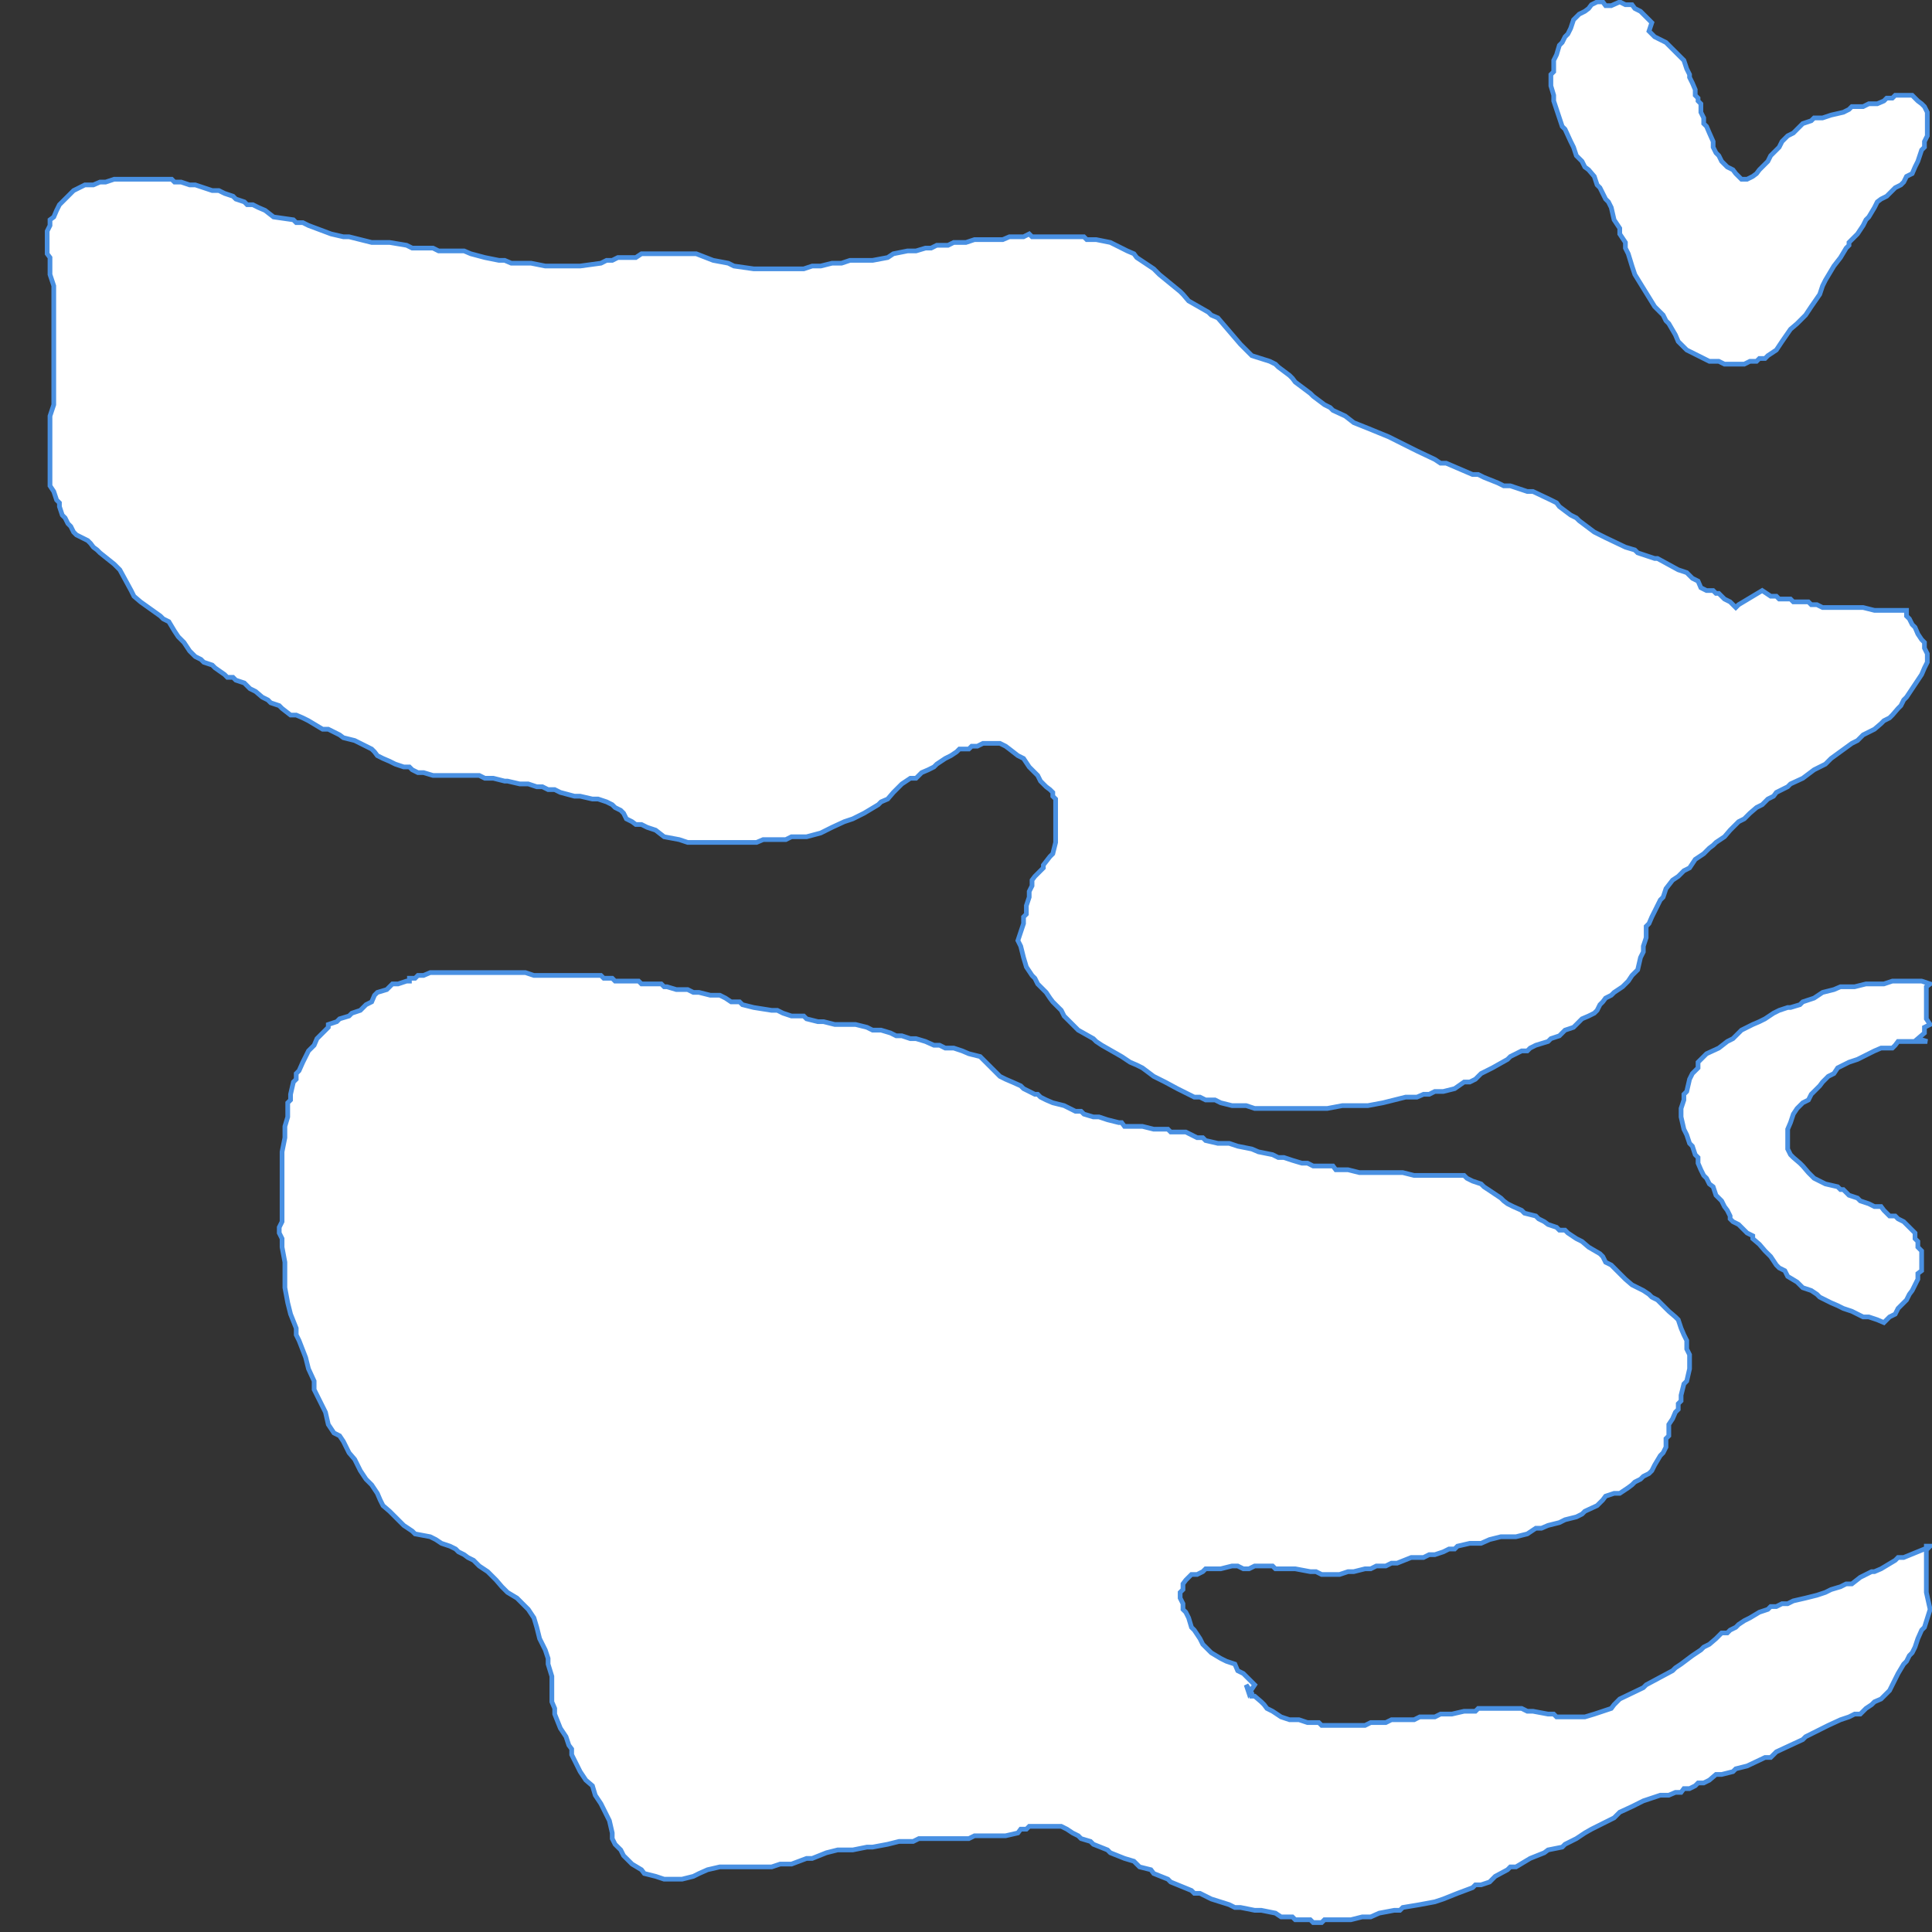 <?xml version="1.0" encoding="utf-8" ?>
<svg baseProfile="tiny" height="2048" version="1.2" width="2048" xmlns="http://www.w3.org/2000/svg" xmlns:ev="http://www.w3.org/2001/xml-events" xmlns:xlink="http://www.w3.org/1999/xlink"><rect width="100%" height="100%" fill="#333333" stroke="none"/><defs /><polygon fill="white" points="1868,626 1877,632 1883,632 1886,635 1889,635 1889,635 1898,635 1901,638 1908,638 1917,638 1920,641 1926,641 1932,644 1938,644 1944,644 1944,644 1954,644 1960,644 1966,644 1972,644 1975,644 1975,644 1987,647 1987,647 1997,647 1997,647 1997,647 2003,647 2009,647 2015,647 2015,647 2015,647 2015,647 2021,647 2021,647 2021,647 2021,647 2021,653 2021,653 2021,653 2021,653 2021,653 2021,653 2024,656 2024,656 2027,662 2027,662 2027,662 2030,665 2030,665 2030,665 2033,672 2033,672 2037,678 2037,678 2040,681 2040,681 2040,687 2040,687 2043,693 2043,693 2043,702 2043,702 2043,702 2040,708 2040,708 2037,715 2033,721 2027,730 2021,739 2018,742 2015,748 2012,751 2006,758 2003,761 1997,764 1994,767 1987,773 1981,776 1975,779 1969,785 1963,788 1941,804 1935,810 1929,813 1923,816 1911,825 1898,831 1895,834 1889,837 1883,840 1880,844 1874,847 1868,853 1862,856 1855,862 1852,865 1849,868 1843,871 1840,874 1837,877 1834,880 1828,887 1819,893 1816,896 1812,899 1809,902 1806,905 1806,905 1797,911 1797,911 1791,920 1785,923 1782,926 1779,929 1773,933 1766,942 1763,951 1760,954 1760,954 1757,960 1757,960 1754,966 1751,972 1748,979 1745,982 1745,982 1745,988 1745,988 1745,994 1745,994 1742,1003 1742,1003 1742,1009 1739,1015 1739,1015 1736,1028 1730,1034 1726,1040 1720,1046 1711,1052 1708,1055 1702,1058 1699,1062 1696,1065 1693,1071 1690,1074 1684,1077 1677,1080 1674,1083 1668,1089 1668,1089 1659,1092 1656,1095 1653,1098 1644,1101 1641,1104 1628,1108 1622,1111 1619,1114 1613,1114 1607,1117 1601,1120 1598,1123 1582,1132 1576,1135 1570,1138 1564,1144 1558,1147 1552,1147 1542,1154 1530,1157 1521,1157 1515,1160 1509,1160 1502,1163 1496,1163 1490,1163 1478,1166 1466,1169 1466,1169 1450,1172 1444,1172 1435,1172 1429,1172 1423,1172 1407,1175 1401,1175 1395,1175 1386,1175 1380,1175 1370,1175 1364,1175 1358,1175 1343,1175 1330,1175 1321,1172 1315,1172 1306,1172 1294,1169 1288,1166 1278,1166 1272,1163 1266,1163 1254,1157 1248,1154 1235,1147 1223,1141 1211,1132 1205,1129 1198,1126 1189,1120 1168,1108 1162,1104 1159,1101 1143,1092 1140,1089 1128,1077 1125,1071 1116,1062 1113,1058 1109,1052 1103,1046 1100,1043 1097,1037 1094,1034 1088,1025 1085,1015 1082,1003 1079,997 1082,988 1082,988 1085,979 1085,972 1088,969 1088,960 1091,951 1091,945 1094,939 1094,933 1097,929 1103,923 1106,920 1106,917 1106,917 1113,908 1116,905 1116,905 1119,893 1119,887 1119,880 1119,877 1119,877 1119,871 1119,868 1119,859 1119,856 1119,856 1119,847 1116,844 1116,840 1113,837 1109,834 1106,831 1103,828 1100,822 1097,819 1094,816 1091,813 1091,813 1085,804 1079,801 1079,801 1070,794 1066,791 1066,791 1060,788 1054,788 1054,788 1054,788 1048,788 1042,788 1036,791 1030,791 1027,794 1027,794 1017,794 1014,797 1014,797 1008,801 1002,804 993,810 990,813 984,816 977,819 974,822 971,825 965,825 956,831 950,837 947,840 941,847 941,847 934,850 931,853 931,853 916,862 916,862 910,865 904,868 904,868 895,871 882,877 882,877 870,883 870,883 855,887 855,887 839,887 833,890 824,890 824,890 815,890 809,890 802,893 802,893 793,893 787,893 775,893 775,893 760,893 747,893 747,893 738,893 738,893 729,893 720,890 720,890 704,887 695,880 695,880 686,877 686,877 680,874 680,874 674,874 670,871 664,868 661,862 658,859 658,859 652,856 649,853 649,853 643,850 643,850 634,847 628,847 615,844 615,844 609,844 594,840 588,837 581,837 575,834 569,834 569,834 560,831 560,831 551,831 551,831 538,828 535,828 523,825 517,825 514,825 508,822 499,822 492,822 486,822 474,822 474,822 459,822 449,819 443,819 437,816 434,813 428,813 419,810 413,807 406,804 400,801 397,797 394,794 376,785 364,782 360,779 348,773 342,773 327,764 321,761 314,758 308,758 299,751 296,748 287,745 284,742 278,739 271,733 265,730 262,727 259,724 250,721 247,718 241,718 238,715 228,708 225,705 216,702 213,699 207,696 204,693 201,690 195,681 189,675 185,669 179,659 173,656 170,653 149,638 142,632 139,626 127,604 124,601 121,598 106,586 103,583 99,580 96,576 93,573 87,570 81,567 78,564 75,558 72,555 69,549 66,546 66,546 63,537 63,533 60,530 57,521 57,521 53,515 53,509 53,506 53,494 53,484 53,478 53,466 53,460 53,454 53,441 57,429 57,414 57,408 57,395 57,389 57,383 57,346 57,337 57,331 57,303 53,291 53,291 53,273 50,269 50,260 50,257 50,254 50,251 50,245 53,239 53,233 57,230 60,223 60,223 63,217 69,211 72,208 78,202 78,202 84,199 90,196 99,196 106,193 112,193 112,193 121,190 121,190 130,190 139,190 139,190 146,190 158,190 164,190 164,190 173,190 182,190 185,193 185,193 192,193 192,193 201,196 207,196 216,199 216,199 225,202 232,202 238,205 247,208 250,211 259,214 262,217 268,217 274,220 281,223 290,230 311,233 314,236 321,236 327,239 351,248 364,251 370,251 394,257 400,257 413,257 431,260 437,263 443,263 449,263 459,263 465,266 465,266 486,266 492,266 499,269 514,273 514,273 529,276 535,276 542,279 557,279 563,279 578,282 578,282 588,282 603,282 609,282 615,282 637,279 643,276 649,276 655,273 667,273 674,273 680,269 698,269 704,269 710,269 717,269 723,269 738,269 738,269 756,276 756,276 772,279 778,282 778,282 799,285 806,285 812,285 827,285 833,285 842,285 852,285 861,282 861,282 870,282 882,279 882,279 892,279 901,276 907,276 907,276 919,276 925,276 925,276 941,273 947,269 947,269 962,266 962,266 971,266 981,263 981,263 987,263 993,260 999,260 1005,260 1011,257 1014,257 1020,257 1024,257 1024,257 1033,254 1036,254 1042,254 1045,254 1045,254 1054,254 1057,254 1063,254 1070,251 1079,251 1079,251 1085,251 1091,248 1094,251 1103,251 1116,251 1128,251 1128,251 1137,251 1137,251 1149,251 1152,254 1156,254 1156,254 1162,254 1177,257 1183,260 1195,266 1202,269 1205,273 1223,285 1226,288 1229,291 1251,309 1254,312 1260,319 1281,331 1284,334 1291,337 1315,365 1324,374 1327,377 1346,383 1352,386 1355,389 1367,398 1370,401 1373,405 1377,408 1389,417 1392,420 1404,429 1410,432 1413,435 1426,441 1435,448 1435,448 1450,454 1450,454 1472,463 1472,463 1490,472 1496,475 1502,478 1521,487 1527,491 1533,491 1561,503 1567,503 1573,506 1588,512 1594,515 1601,515 1619,521 1625,521 1644,530 1650,533 1653,537 1665,546 1671,549 1674,552 1690,564 1696,567 1702,570 1723,580 1723,580 1733,583 1736,586 1754,592 1757,592 1779,604 1779,604 1788,607 1794,613 1794,613 1800,616 1803,623 1803,623 1809,626 1816,626 1819,629 1819,629 1822,629 1822,629 1825,632 1825,632 1825,632 1828,635 1828,635 1834,638 1834,638 1834,638 1837,641 1840,644 1843,641 1868,626" stroke="#4990e2" stroke-width="5" /><polygon fill="white" points="1321,1786 1327,1795 1327,1798 1330,1798 1330,1798 1337,1804 1337,1804 1340,1807 1343,1811 1349,1814 1358,1820 1358,1820 1367,1823 1377,1823 1386,1826 1392,1826 1398,1826 1401,1829 1413,1829 1435,1829 1441,1829 1447,1829 1453,1826 1462,1826 1469,1826 1475,1823 1487,1823 1499,1823 1505,1820 1515,1820 1521,1820 1527,1817 1533,1817 1539,1817 1552,1814 1564,1814 1567,1811 1579,1811 1582,1811 1588,1811 1613,1811 1619,1814 1625,1814 1641,1817 1647,1817 1650,1820 1659,1820 1659,1820 1671,1820 1671,1820 1680,1820 1690,1817 1708,1811 1711,1807 1717,1801 1742,1789 1745,1786 1773,1771 1776,1768 1782,1764 1794,1755 1794,1755 1803,1749 1806,1746 1812,1743 1819,1737 1825,1731 1831,1731 1834,1728 1840,1725 1843,1722 1849,1718 1855,1715 1865,1709 1874,1706 1877,1703 1883,1703 1889,1700 1895,1700 1901,1697 1914,1694 1926,1691 1926,1691 1935,1688 1941,1685 1951,1682 1957,1679 1963,1679 1972,1672 1984,1666 1987,1666 1994,1663 2009,1654 2012,1651 2018,1651 2040,1642 2043,1642 2046,1639 2042,1639 2042,1639 2042,1639 2042,1639 2042,1639 2042,1642 2042,1642 2042,1642 2042,1648 2042,1648 2042,1648 2042,1669 2042,1672 2042,1672 2042,1688 2042,1688 2046,1706 2046,1706 2040,1725 2037,1728 2033,1737 2030,1746 2027,1752 2024,1755 2021,1761 2018,1764 2018,1764 2012,1774 2009,1780 2009,1780 2006,1786 2003,1792 2000,1795 1997,1798 1994,1801 1987,1804 1984,1807 1978,1811 1972,1817 1966,1817 1960,1820 1951,1823 1938,1829 1932,1832 1920,1838 1914,1841 1911,1844 1883,1857 1880,1860 1877,1863 1871,1863 1852,1872 1852,1872 1840,1875 1837,1878 1837,1878 1825,1881 1819,1881 1812,1887 1812,1887 1806,1890 1806,1890 1800,1890 1797,1893 1791,1896 1785,1896 1782,1900 1776,1900 1776,1900 1769,1903 1760,1903 1751,1906 1742,1909 1736,1912 1736,1912 1730,1915 1717,1921 1714,1924 1711,1927 1699,1933 1699,1933 1687,1939 1687,1939 1680,1943 1671,1949 1671,1949 1659,1955 1656,1958 1656,1958 1641,1961 1637,1964 1622,1970 1622,1970 1607,1979 1601,1979 1598,1982 1585,1989 1582,1992 1579,1995 1570,1998 1564,1998 1561,2001 1545,2007 1545,2007 1530,2013 1530,2013 1521,2016 1505,2019 1505,2019 1487,2022 1484,2025 1478,2025 1462,2028 1462,2028 1453,2032 1447,2032 1444,2032 1432,2035 1426,2035 1426,2035 1410,2035 1404,2035 1401,2038 1392,2038 1389,2035 1373,2035 1370,2032 1358,2032 1352,2028 1337,2025 1330,2025 1315,2022 1309,2022 1303,2019 1284,2013 1284,2013 1272,2007 1266,2007 1263,2004 1241,1995 1238,1992 1223,1986 1220,1982 1208,1979 1205,1976 1202,1973 1192,1970 1192,1970 1177,1964 1174,1961 1159,1955 1156,1952 1146,1949 1143,1946 1143,1946 1137,1943 1131,1939 1131,1939 1131,1939 1125,1936 1125,1936 1116,1936 1116,1936 1109,1936 1103,1936 1097,1936 1091,1936 1088,1939 1082,1939 1079,1943 1079,1943 1066,1946 1060,1946 1051,1946 1051,1946 1039,1946 1033,1946 1027,1949 1017,1949 1008,1949 993,1949 981,1949 974,1949 968,1952 953,1952 941,1955 925,1958 919,1958 904,1961 895,1961 888,1961 876,1964 861,1970 855,1970 839,1976 833,1976 827,1976 818,1979 812,1979 806,1979 806,1979 796,1979 796,1979 790,1979 784,1979 778,1979 778,1979 769,1979 763,1979 763,1979 750,1982 741,1986 735,1989 735,1989 723,1992 723,1992 713,1992 704,1992 695,1989 695,1989 683,1986 680,1982 680,1982 670,1976 664,1970 661,1967 658,1961 652,1955 649,1949 649,1943 646,1930 643,1924 640,1918 637,1912 631,1903 631,1903 628,1893 621,1887 615,1878 612,1872 606,1860 606,1854 603,1850 600,1841 594,1832 588,1817 588,1811 585,1804 585,1789 585,1777 581,1764 581,1758 578,1749 575,1743 572,1737 569,1725 566,1715 560,1706 557,1703 551,1697 548,1694 548,1694 538,1688 535,1685 532,1682 526,1675 523,1672 520,1669 517,1666 508,1660 502,1654 496,1651 492,1648 486,1645 483,1642 477,1639 468,1636 462,1632 456,1629 456,1629 440,1626 437,1623 428,1617 422,1611 419,1608 413,1602 406,1596 403,1590 403,1590 400,1583 394,1574 391,1571 388,1568 382,1559 376,1547 370,1540 364,1528 360,1522 354,1519 348,1510 345,1497 342,1491 336,1479 333,1473 333,1464 327,1451 324,1439 317,1421 314,1415 314,1408 308,1393 305,1381 302,1365 302,1359 302,1350 302,1338 299,1322 299,1313 296,1307 296,1301 299,1295 299,1279 299,1273 299,1267 299,1255 299,1246 299,1246 299,1236 299,1233 299,1221 302,1206 302,1200 302,1194 305,1184 305,1184 305,1175 305,1169 308,1166 308,1160 311,1147 314,1144 314,1138 317,1135 321,1126 321,1126 324,1120 327,1114 333,1108 333,1108 336,1101 342,1095 348,1089 348,1086 348,1086 357,1083 360,1080 370,1077 373,1074 373,1074 382,1071 385,1068 388,1065 388,1065 394,1062 397,1055 400,1052 400,1052 410,1049 413,1046 416,1043 416,1043 422,1043 422,1043 431,1040 434,1040 434,1037 440,1037 440,1037 443,1034 443,1034 449,1034 449,1034 456,1031 456,1031 462,1031 462,1031 471,1031 477,1031 477,1031 489,1031 496,1031 505,1031 505,1031 514,1031 520,1031 529,1031 535,1031 542,1031 548,1031 557,1031 557,1031 566,1034 575,1034 585,1034 591,1034 603,1034 609,1034 615,1034 624,1034 637,1034 640,1037 649,1037 652,1040 652,1040 664,1040 670,1040 677,1040 680,1043 689,1043 689,1043 701,1043 704,1046 707,1046 717,1049 723,1049 723,1049 729,1049 735,1052 741,1052 753,1055 753,1055 763,1055 769,1058 775,1062 784,1062 787,1065 787,1065 799,1068 818,1071 824,1071 830,1074 839,1077 852,1077 855,1080 855,1080 867,1083 873,1083 885,1086 885,1086 895,1086 907,1086 919,1089 919,1089 925,1092 934,1092 944,1095 950,1098 956,1098 965,1101 971,1101 981,1104 981,1104 990,1108 996,1108 1002,1111 1002,1111 1011,1111 1020,1114 1027,1117 1027,1117 1039,1120 1045,1126 1048,1129 1051,1132 1054,1135 1060,1141 1060,1141 1066,1144 1073,1147 1082,1151 1085,1154 1085,1154 1091,1157 1097,1160 1100,1160 1103,1163 1109,1166 1116,1169 1116,1169 1128,1172 1128,1172 1134,1175 1134,1175 1140,1178 1146,1178 1149,1181 1159,1184 1159,1184 1165,1184 1174,1187 1186,1190 1189,1190 1192,1194 1202,1194 1202,1194 1211,1194 1223,1197 1223,1197 1238,1197 1241,1200 1248,1200 1257,1200 1263,1203 1269,1206 1275,1206 1278,1209 1291,1212 1297,1212 1303,1212 1312,1215 1327,1218 1334,1221 1334,1221 1349,1224 1355,1227 1361,1227 1370,1230 1380,1233 1386,1233 1392,1236 1395,1236 1407,1236 1413,1236 1416,1240 1429,1240 1429,1240 1441,1243 1447,1243 1447,1243 1459,1243 1469,1243 1472,1243 1478,1243 1487,1243 1487,1243 1499,1246 1499,1246 1505,1246 1515,1246 1527,1246 1527,1246 1533,1246 1539,1246 1545,1246 1552,1246 1555,1249 1561,1252 1561,1252 1570,1255 1573,1258 1573,1258 1582,1264 1582,1264 1591,1270 1594,1273 1598,1276 1604,1279 1613,1283 1616,1286 1616,1286 1628,1289 1631,1292 1637,1295 1641,1298 1641,1298 1650,1301 1653,1304 1659,1304 1662,1307 1662,1307 1671,1313 1671,1313 1677,1316 1684,1322 1696,1329 1699,1332 1702,1338 1708,1341 1714,1347 1717,1350 1720,1353 1723,1356 1730,1362 1730,1362 1736,1365 1742,1368 1748,1372 1751,1375 1751,1375 1757,1378 1763,1384 1766,1387 1769,1390 1776,1396 1779,1399 1782,1408 1782,1408 1785,1415 1785,1415 1788,1421 1788,1421 1788,1430 1791,1436 1791,1436 1791,1436 1791,1445 1791,1445 1791,1451 1788,1464 1785,1467 1785,1467 1782,1479 1782,1479 1782,1485 1779,1488 1779,1488 1779,1494 1776,1497 1776,1497 1773,1504 1773,1504 1769,1510 1769,1510 1769,1516 1769,1522 1766,1525 1766,1525 1766,1534 1763,1540 1760,1543 1760,1543 1754,1553 1751,1559 1748,1562 1748,1562 1742,1565 1739,1568 1739,1568 1733,1571 1730,1574 1726,1577 1726,1577 1717,1583 1711,1583 1702,1586 1699,1590 1693,1596 1680,1602 1677,1605 1671,1608 1659,1611 1653,1614 1641,1617 1634,1620 1628,1620 1619,1626 1607,1629 1601,1629 1601,1629 1591,1629 1579,1632 1579,1632 1570,1636 1558,1636 1545,1639 1542,1642 1536,1642 1530,1645 1521,1648 1515,1648 1509,1651 1496,1651 1481,1657 1475,1657 1469,1660 1459,1660 1453,1663 1447,1663 1435,1666 1429,1666 1420,1669 1413,1669 1413,1669 1401,1669 1395,1666 1389,1666 1389,1666 1373,1663 1367,1663 1367,1663 1358,1663 1352,1663 1349,1660 1340,1660 1340,1660 1340,1660 1330,1660 1330,1660 1324,1663 1318,1663 1318,1663 1312,1660 1312,1660 1306,1660 1306,1660 1294,1663 1291,1663 1291,1663 1284,1663 1284,1663 1284,1663 1278,1663 1275,1666 1275,1666 1275,1666 1275,1666 1269,1669 1269,1669 1269,1669 1269,1669 1269,1669 1263,1669 1260,1672 1260,1672 1257,1675 1257,1675 1254,1679 1254,1679 1254,1685 1254,1685 1251,1688 1251,1688 1251,1688 1251,1688 1251,1694 1251,1694 1251,1694 1254,1700 1254,1700 1254,1706 1257,1709 1257,1709 1260,1715 1263,1725 1266,1728 1266,1728 1272,1737 1272,1737 1275,1743 1281,1749 1284,1752 1294,1758 1294,1758 1300,1761 1309,1764 1312,1771 1312,1771 1318,1774 1321,1777 1330,1786 1324,1795 1321,1786" stroke="#4990e2" stroke-width="5" /><polygon fill="white" points="1751,24 1742,15 1742,15 1742,15 1739,12 1733,9 1733,9 1733,9 1730,5 1730,5 1723,5 1723,5 1717,2 1717,2 1708,6 1708,6 1708,6 1702,6 1699,2 1699,2 1693,2 1693,2 1693,2 1687,5 1687,5 1684,9 1680,12 1680,12 1680,12 1674,15 1674,15 1668,21 1668,21 1668,21 1665,30 1662,36 1659,39 1659,39 1656,45 1656,45 1653,48 1653,48 1650,58 1647,64 1647,64 1647,70 1647,76 1644,79 1644,79 1644,91 1647,101 1647,107 1647,107 1650,116 1650,116 1653,125 1656,134 1659,137 1659,137 1665,150 1668,156 1671,165 1677,171 1680,177 1684,180 1690,187 1693,196 1696,199 1702,211 1705,214 1708,220 1711,233 1717,242 1717,248 1723,257 1723,263 1726,269 1730,282 1733,291 1754,325 1757,328 1760,331 1763,334 1766,340 1769,343 1769,343 1776,355 1779,362 1782,365 1785,368 1788,371 1794,374 1794,374 1800,377 1800,377 1800,377 1806,380 1812,383 1812,383 1819,383 1822,383 1822,383 1828,386 1834,386 1843,386 1843,386 1849,386 1855,383 1862,383 1865,380 1871,380 1874,377 1874,377 1883,371 1889,362 1898,349 1905,343 1908,340 1914,334 1920,325 1929,312 1932,303 1935,297 1944,282 1951,273 1957,263 1960,260 1960,257 1966,251 1969,248 1975,239 1978,233 1981,230 1987,220 1990,214 1994,211 2000,208 2003,205 2006,202 2009,199 2015,196 2018,193 2021,187 2021,187 2027,184 2030,177 2033,171 2033,171 2037,159 2040,156 2040,150 2043,144 2043,137 2043,137 2043,131 2043,125 2043,125 2043,119 2043,119 2040,113 2037,110 2033,107 2030,104 2030,104 2027,101 2027,101 2021,101 2021,101 2015,101 2015,101 2009,101 2009,101 2006,104 2000,104 1997,107 1990,110 1990,110 1981,110 1975,113 1963,113 1960,116 1954,119 1954,119 1941,122 1932,125 1932,125 1923,125 1920,128 1920,128 1911,131 1908,134 1905,137 1901,141 1895,144 1892,147 1889,150 1886,156 1883,159 1877,165 1874,171 1871,174 1868,177 1865,180 1862,184 1858,187 1858,187 1858,187 1852,190 1852,190 1846,190 1846,190 1843,187 1840,184 1840,184 1837,180 1837,180 1831,177 1831,177 1828,174 1825,171 1822,165 1822,165 1819,162 1816,156 1816,153 1816,150 1816,150 1816,150 1812,141 1812,141 1809,134 1809,134 1809,134 1806,131 1806,128 1806,128 1806,128 1806,125 1806,125 1803,119 1803,119 1803,119 1803,110 1800,107 1800,104 1797,101 1797,95 1794,88 1794,88 1791,82 1791,79 1788,73 1788,73 1785,64 1785,64 1782,61 1776,55 1776,55 1769,48 1766,45 1766,45 1754,39 1748,33 1748,33 1751,24" stroke="#4990e2" stroke-width="5" /><polygon fill="white" points="2043,1104 2033,1104 2030,1104 2030,1104 2030,1104 2030,1104 2024,1104 2024,1104 2024,1104 2024,1104 2018,1104 2018,1104 2018,1104 2012,1104 2012,1104 2009,1108 2006,1111 2006,1111 2000,1111 1994,1111 1994,1111 1987,1114 1987,1114 1981,1117 1981,1117 1975,1120 1969,1123 1960,1126 1960,1126 1954,1129 1948,1132 1944,1138 1938,1141 1935,1144 1935,1144 1932,1147 1929,1151 1929,1151 1926,1154 1923,1157 1920,1160 1920,1160 1917,1166 1917,1166 1911,1169 1908,1172 1905,1175 1905,1175 1901,1181 1901,1181 1898,1190 1895,1197 1895,1203 1895,1203 1895,1212 1895,1212 1895,1218 1898,1224 1901,1227 1901,1227 1908,1233 1911,1236 1911,1236 1917,1243 1920,1246 1923,1249 1929,1252 1935,1255 1935,1255 1948,1258 1951,1261 1954,1261 1960,1267 1969,1270 1972,1273 1981,1276 1981,1276 1987,1279 1987,1279 1994,1279 1997,1283 2003,1289 2003,1289 2009,1289 2012,1292 2012,1292 2018,1295 2018,1295 2021,1298 2024,1301 2024,1301 2027,1304 2027,1304 2030,1307 2030,1313 2030,1313 2033,1316 2033,1316 2033,1322 2037,1326 2037,1326 2037,1326 2037,1335 2037,1341 2037,1341 2037,1347 2033,1350 2033,1350 2033,1356 2033,1356 2030,1362 2030,1362 2027,1368 2024,1372 2024,1372 2021,1378 2015,1384 2015,1384 2012,1387 2012,1387 2009,1393 2009,1393 2003,1396 2003,1396 2000,1399 1997,1402 1997,1402 1997,1402 1990,1399 1990,1399 1990,1399 1981,1396 1975,1396 1975,1396 1969,1393 1963,1390 1963,1390 1954,1387 1954,1387 1948,1384 1941,1381 1929,1375 1926,1372 1920,1368 1911,1365 1905,1359 1895,1353 1892,1347 1886,1344 1883,1341 1877,1332 1874,1329 1871,1326 1865,1319 1858,1313 1858,1310 1852,1307 1849,1304 1846,1301 1843,1298 1837,1295 1834,1292 1834,1289 1831,1283 1828,1279 1825,1273 1822,1270 1819,1267 1816,1258 1812,1255 1809,1249 1809,1249 1806,1246 1803,1240 1800,1233 1800,1227 1797,1224 1794,1215 1791,1212 1788,1203 1785,1197 1785,1197 1782,1184 1782,1178 1782,1175 1782,1175 1785,1166 1785,1160 1788,1157 1788,1157 1791,1144 1794,1138 1800,1132 1800,1126 1803,1123 1809,1117 1822,1111 1831,1104 1837,1101 1840,1098 1846,1092 1852,1089 1858,1086 1858,1086 1865,1083 1871,1080 1880,1074 1880,1074 1886,1071 1895,1068 1898,1068 1908,1065 1911,1062 1911,1062 1923,1058 1932,1052 1932,1052 1944,1049 1951,1046 1954,1046 1966,1046 1978,1043 1984,1043 1987,1043 1997,1043 2006,1040 2009,1040 2009,1040 2021,1040 2021,1040 2030,1040 2030,1040 2037,1040 2037,1040 2046,1043 2046,1043 2046,1043 2046,1043 2042,1046 2042,1049 2042,1049 2042,1049 2042,1055 2042,1055 2042,1055 2042,1062 2042,1065 2042,1065 2042,1065 2042,1071 2042,1071 2042,1077 2042,1077 2042,1080 2046,1086 2046,1086 2040,1089 2040,1089 2040,1095 2040,1095 2040,1095 2040,1095 2033,1101 2043,1104" stroke="#4990e2" stroke-width="5" /></svg>